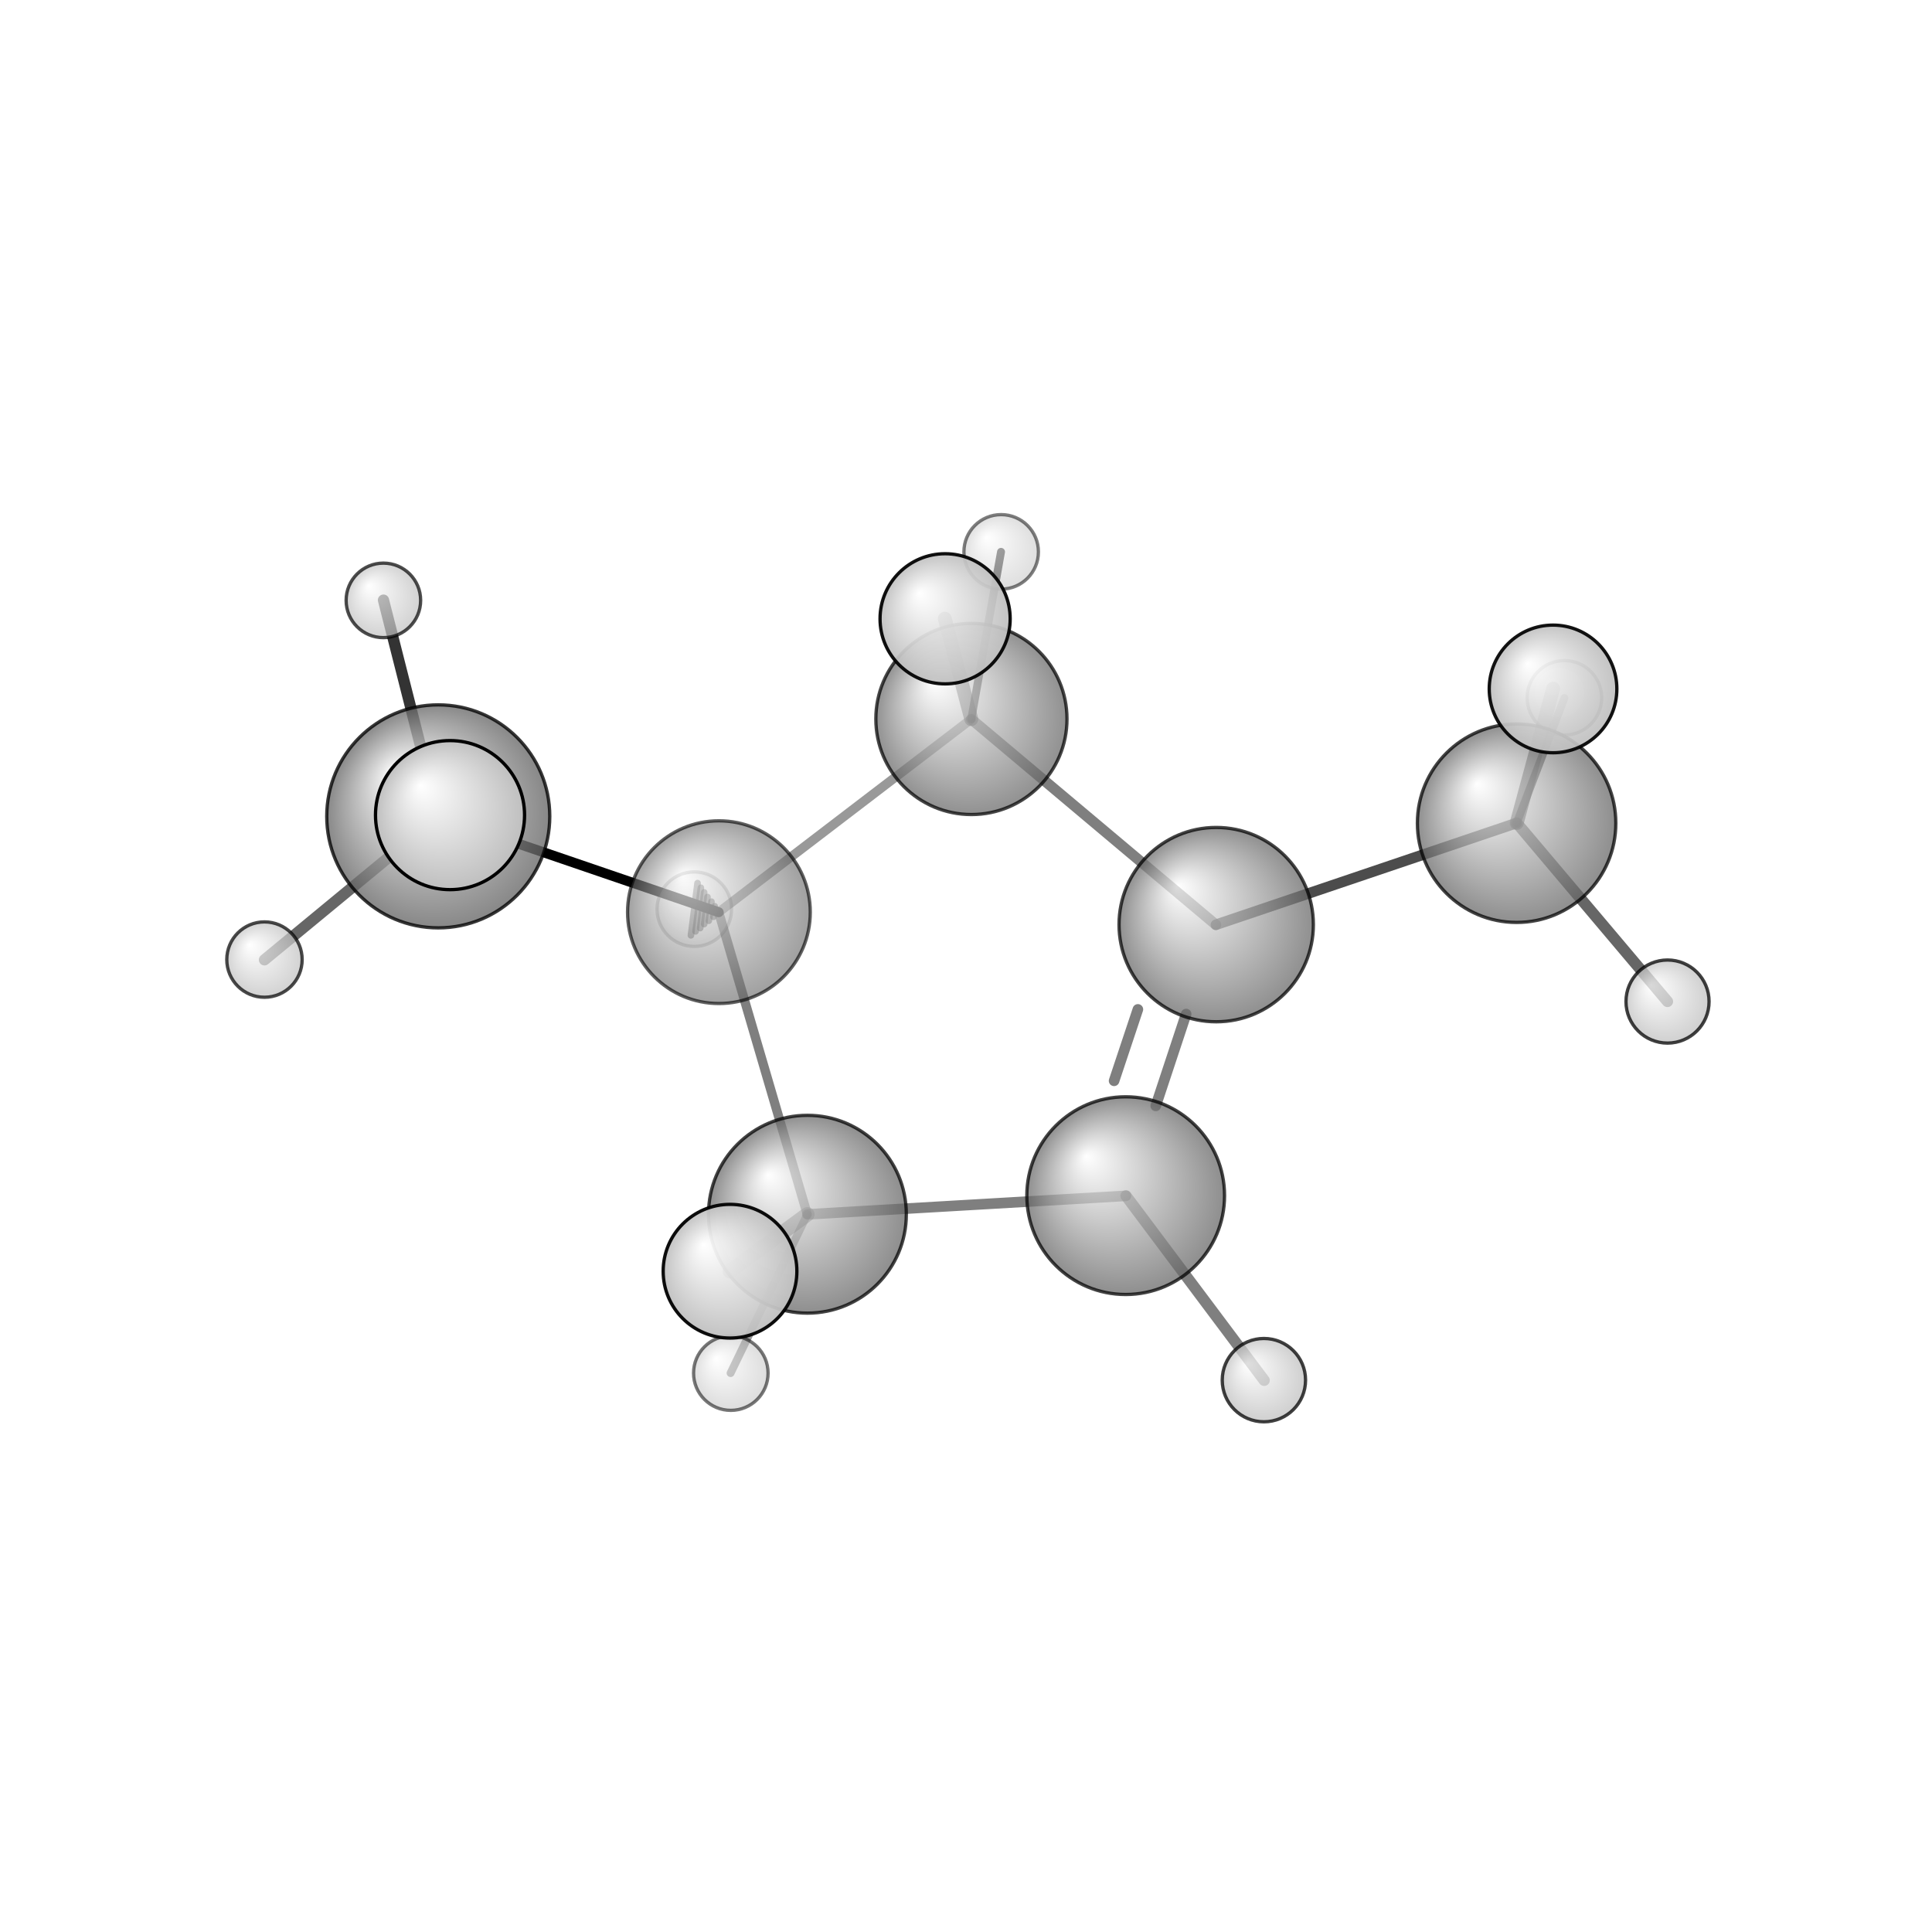 <?xml version="1.0"?>
<svg version="1.1" id="topsvg"
xmlns="http://www.w3.org/2000/svg" xmlns:xlink="http://www.w3.org/1999/xlink"
xmlns:cml="http://www.xml-cml.org/schema" x="0" y="0" width="200px" height="200px" viewBox="0 0 100 100">
<title>89185 - Open Babel Depiction</title>
<rect x="0" y="0" width="100" height="100" fill="white"/>
<defs>
<radialGradient id='radialffffff666666' cx='50%' cy='50%' r='50%' fx='30%' fy='30%'>
  <stop offset=' 0%' stop-color="rgb(255,255,255)"  stop-opacity='1.0'/>
  <stop offset='100%' stop-color="rgb(102,102,102)"  stop-opacity ='1.0'/>
</radialGradient>
<radialGradient id='radialffffffbfbfbf' cx='50%' cy='50%' r='50%' fx='30%' fy='30%'>
  <stop offset=' 0%' stop-color="rgb(255,255,255)"  stop-opacity='1.0'/>
  <stop offset='100%' stop-color="rgb(191,191,191)"  stop-opacity ='1.0'/>
</radialGradient>
</defs>
<g transform="translate(0,0)">
<svg width="100" height="100" x="0" y="0" viewBox="0 0 292.206 205.272"
font-family="sans-serif" stroke="rgb(0,0,0)" stroke-width="4"  stroke-linecap="round">
<line x1="108.7" y1="94.5" x2="66.3" y2="80.0" opacity="1.0" stroke="rgb(0,0,0)"  stroke-width="1.5"/>
<line x1="107.9" y1="95.2" x2="108.1" y2="93.6" opacity="0.5" stroke="rgb(0,0,0)"  stroke-width="1.0"/>
<line x1="107.2" y1="95.8" x2="107.6" y2="92.9" opacity="0.5" stroke="rgb(0,0,0)"  stroke-width="1.0"/>
<line x1="106.5" y1="96.3" x2="107.0" y2="92.2" opacity="0.5" stroke="rgb(0,0,0)"  stroke-width="1.0"/>
<line x1="105.9" y1="96.9" x2="106.5" y2="91.5" opacity="0.5" stroke="rgb(0,0,0)"  stroke-width="1.0"/>
<line x1="105.2" y1="97.4" x2="106.0" y2="90.8" opacity="0.5" stroke="rgb(0,0,0)"  stroke-width="1.0"/>
<line x1="104.5" y1="98.0" x2="105.5" y2="90.1" opacity="0.5" stroke="rgb(0,0,0)"  stroke-width="1.0"/>
<line x1="146.9" y1="65.3" x2="142.9" y2="50.1" opacity="0.5" stroke="rgb(0,0,0)"  stroke-width="2.1"/>
<line x1="146.9" y1="65.3" x2="151.4" y2="40.0" opacity="0.7" stroke="rgb(0,0,0)"  stroke-width="1.2"/>
<line x1="122.1" y1="140.2" x2="110.5" y2="164.2" opacity="0.4" stroke="rgb(0,0,0)"  stroke-width="1.2"/>
<line x1="122.1" y1="140.2" x2="110.4" y2="148.8" opacity="0.4" stroke="rgb(0,0,0)"  stroke-width="2.2"/>
<line x1="183.9" y1="96.4" x2="229.4" y2="81.0" opacity="0.7" stroke="rgb(0,0,0)"  stroke-width="1.6"/>
<line x1="170.3" y1="137.4" x2="191.2" y2="165.3" opacity="0.5" stroke="rgb(0,0,0)"  stroke-width="1.7"/>
<line x1="66.3" y1="80.0" x2="68.1" y2="79.8" opacity="0.6" stroke="rgb(0,0,0)"  stroke-width="2.4"/>
<line x1="66.3" y1="80.0" x2="58.0" y2="47.3" opacity="0.8" stroke="rgb(0,0,0)"  stroke-width="1.7"/>
<line x1="66.3" y1="80.0" x2="40.0" y2="101.7" opacity="0.6" stroke="rgb(0,0,0)"  stroke-width="1.7"/>
<line x1="229.4" y1="81.0" x2="252.2" y2="108.0" opacity="0.6" stroke="rgb(0,0,0)"  stroke-width="1.7"/>
<line x1="229.4" y1="81.0" x2="234.9" y2="60.7" opacity="0.6" stroke="rgb(0,0,0)"  stroke-width="2.1"/>
<line x1="229.4" y1="81.0" x2="236.6" y2="62.1" opacity="0.7" stroke="rgb(0,0,0)"  stroke-width="1.2"/>
<line x1="146.9" y1="65.3" x2="108.7" y2="94.5" opacity="0.4" stroke="rgb(0,0,0)"  stroke-width="1.4"/>
<line x1="108.7" y1="94.5" x2="122.1" y2="140.2" opacity="0.5" stroke="rgb(0,0,0)"  stroke-width="1.4"/>
<line x1="122.1" y1="140.2" x2="170.3" y2="137.4" opacity="0.5" stroke="rgb(0,0,0)"  stroke-width="1.6"/>
<line x1="174.8" y1="123.8" x2="179.4" y2="109.9" opacity="0.5" stroke="rgb(0,0,0)"  stroke-width="1.6"/>
<line x1="168.5" y1="120.0" x2="172.1" y2="109.2" opacity="0.5" stroke="rgb(0,0,0)"  stroke-width="1.6"/>
<line x1="183.9" y1="96.4" x2="146.9" y2="65.3" opacity="0.5" stroke="rgb(0,0,0)"  stroke-width="1.6"/>
<circle cx="105.01" cy="94.039" r="5.636" opacity="0.2" style="stroke:black;stroke-width:0.5;fill:url(#radialffffffbfbfbf)"/>
<circle cx="236.611" cy="62.074" r="5.636" opacity="0.473" style="stroke:black;stroke-width:0.5;fill:url(#radialffffffbfbfbf)"/>
<circle cx="151.421" cy="40" r="5.636" opacity="0.505" style="stroke:black;stroke-width:0.5;fill:url(#radialffffffbfbfbf)"/>
<circle cx="110.532" cy="164.209" r="5.636" opacity="0.534" style="stroke:black;stroke-width:0.5;fill:url(#radialffffffbfbfbf)"/>
<circle cx="108.733" cy="94.494" r="13.818" opacity="0.624" style="stroke:black;stroke-width:0.5;fill:url(#radialffffff666666)"/>
<circle cx="57.985" cy="47.337" r="5.636" opacity="0.702" style="stroke:black;stroke-width:0.5;fill:url(#radialffffffbfbfbf)"/>
<circle cx="40" cy="101.664" r="5.7" opacity="0.711" style="stroke:black;stroke-width:0.5;fill:url(#radialffffffbfbfbf)"/>
<circle cx="146.922" cy="65.274" r="14.455" opacity="0.723" style="stroke:black;stroke-width:0.5;fill:url(#radialffffff666666)"/>
<circle cx="183.945" cy="96.377" r="14.697" opacity="0.729" style="stroke:black;stroke-width:0.5;fill:url(#radialffffff666666)"/>
<circle cx="170.255" cy="137.369" r="14.952" opacity="0.736" style="stroke:black;stroke-width:0.5;fill:url(#radialffffff666666)"/>
<circle cx="122.119" cy="140.179" r="14.96" opacity="0.736" style="stroke:black;stroke-width:0.5;fill:url(#radialffffff666666)"/>
<circle cx="229.38" cy="81.04" r="15.007" opacity="0.737" style="stroke:black;stroke-width:0.5;fill:url(#radialffffff666666)"/>
<circle cx="252.206" cy="108.013" r="6.284" opacity="0.747" style="stroke:black;stroke-width:0.5;fill:url(#radialffffffbfbfbf)"/>
<circle cx="191.159" cy="165.272" r="6.302" opacity="0.748" style="stroke:black;stroke-width:0.5;fill:url(#radialffffffbfbfbf)"/>
<circle cx="66.285" cy="80.004" r="16.866" opacity="0.781" style="stroke:black;stroke-width:0.5;fill:url(#radialffffff666666)"/>
<circle cx="234.89" cy="60.73" r="9.653" opacity="0.925" style="stroke:black;stroke-width:0.5;fill:url(#radialffffffbfbfbf)"/>
<circle cx="142.943" cy="50.124" r="9.842" opacity="0.934" style="stroke:black;stroke-width:0.5;fill:url(#radialffffffbfbfbf)"/>
<circle cx="110.413" cy="148.798" r="10.112" opacity="0.947" style="stroke:black;stroke-width:0.5;fill:url(#radialffffffbfbfbf)"/>
<circle cx="68.064" cy="79.816" r="11.273" opacity="1" style="stroke:black;stroke-width:0.5;fill:url(#radialffffffbfbfbf)"/>
</svg>
</g>
</svg>
